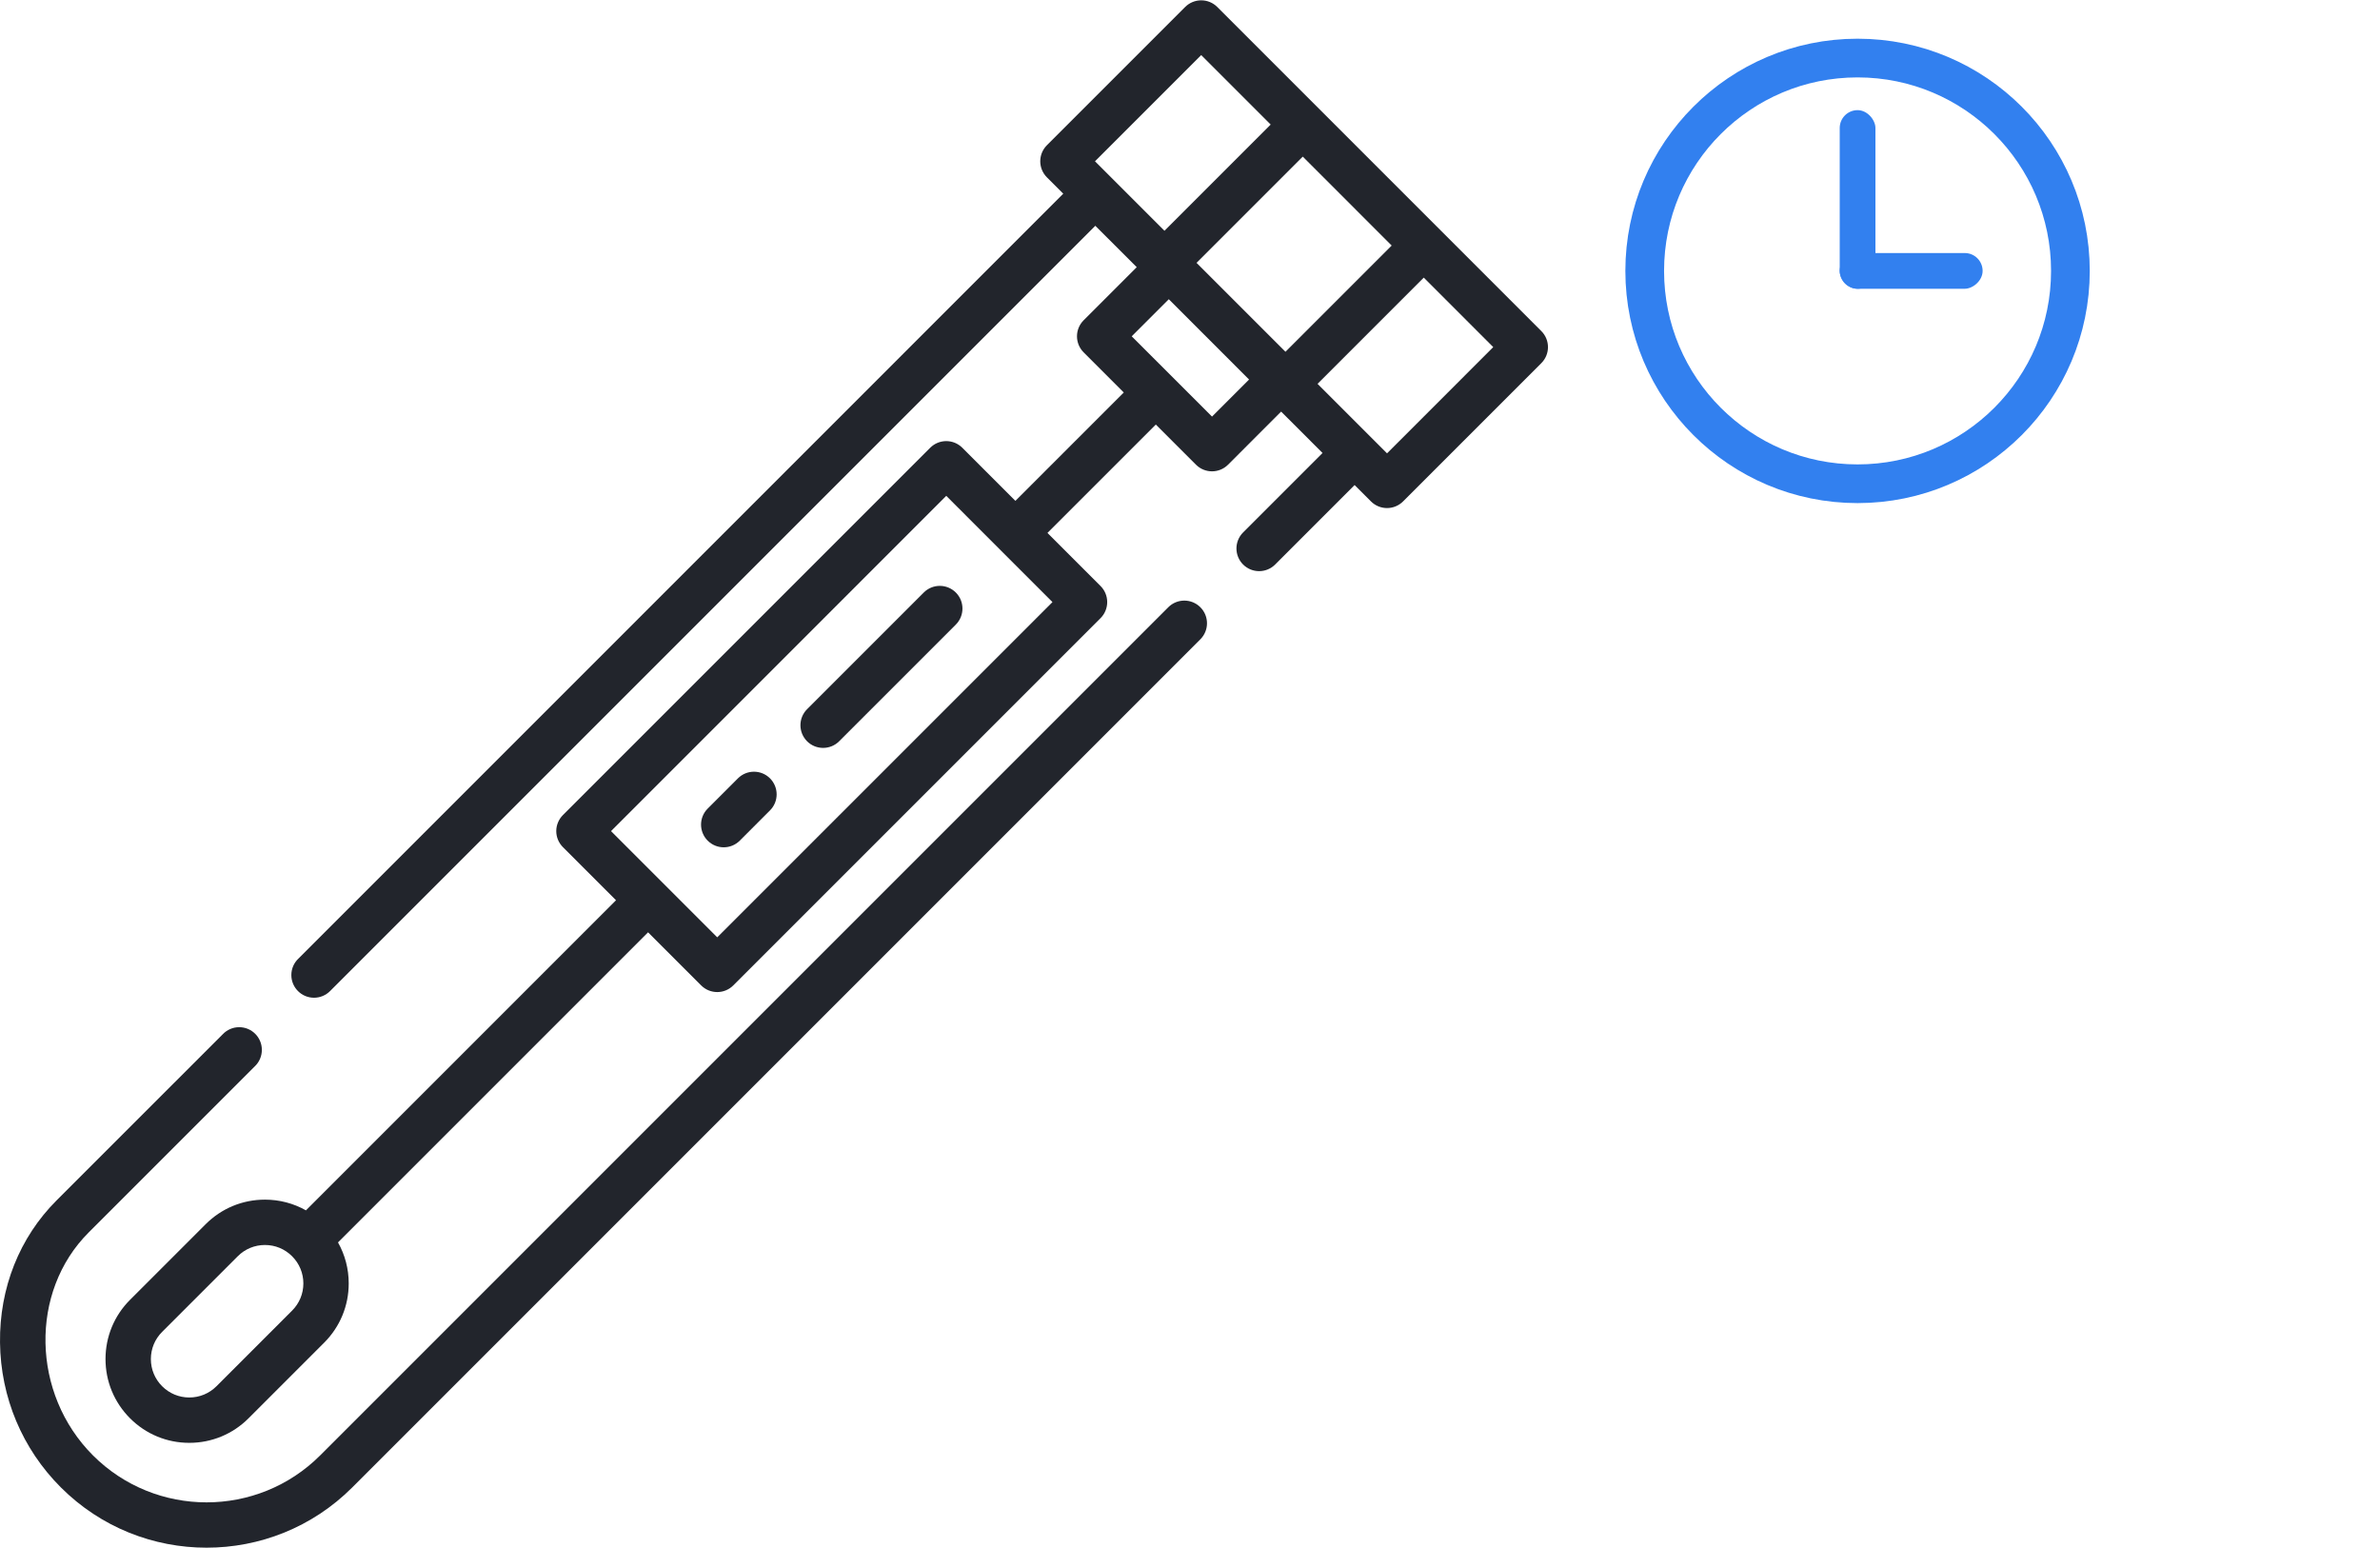 <svg width="123" height="80" viewBox="0 0 123 80" fill="none" xmlns="http://www.w3.org/2000/svg">
<circle cx="96" cy="14" r="11" stroke="#3280EF" stroke-width="2"/>
<rect x="95.078" y="5.692" width="1.846" height="9.231" rx="0.923" fill="#3280EF"/>
<rect x="95.078" y="14.923" width="1.846" height="7.385" rx="0.923" transform="rotate(-90 95.078 14.923)" fill="#3280EF"/>
<g clip-path="url(#clip0)">
<path d="M60.378 31.382L16.547 75.213C13.31 78.45 8.042 78.45 4.804 75.213C1.622 72.03 1.519 66.755 4.581 63.694L13.19 55.086C13.41 54.866 13.533 54.566 13.533 54.256C13.533 53.608 13.009 53.084 12.361 53.084C12.029 53.084 11.729 53.223 11.516 53.445L2.923 62.036C1.006 63.954 -0.032 66.563 0.001 69.383C0.034 72.215 1.151 74.874 3.147 76.87C5.223 78.945 7.949 79.983 10.676 79.983C13.403 79.983 16.129 78.945 18.204 76.87L62.035 33.039C62.493 32.581 62.493 31.84 62.035 31.382C61.578 30.924 60.835 30.924 60.378 31.382Z" fill="#22252C"/>
<path d="M47.74 30.621L41.71 36.651C41.253 37.108 41.253 37.85 41.71 38.308C41.939 38.537 42.239 38.651 42.539 38.651C42.839 38.651 43.139 38.537 43.368 38.308L49.398 32.278C49.855 31.82 49.855 31.078 49.398 30.621C48.94 30.163 48.198 30.163 47.74 30.621Z" fill="#22252C"/>
<path d="M38.137 40.224L36.574 41.787C36.116 42.245 36.116 42.987 36.574 43.445C36.803 43.673 37.102 43.788 37.402 43.788C37.702 43.788 38.002 43.673 38.231 43.445L39.794 41.881C40.252 41.423 40.252 40.682 39.794 40.224C39.337 39.767 38.595 39.767 38.137 40.224Z" fill="#22252C"/>
<path d="M79.657 17.11L62.908 0.36C62.688 0.14 62.39 0.017 62.079 0.017C61.769 0.017 61.471 0.14 61.251 0.36L54.104 7.506C53.647 7.964 53.647 8.706 54.104 9.164L54.95 10.01L15.431 49.531C15.201 49.745 15.057 50.05 15.057 50.39C15.057 51.037 15.582 51.562 16.229 51.562C16.54 51.562 16.838 51.438 17.058 51.218L56.607 11.668L58.747 13.807L56.003 16.551C55.545 17.009 55.545 17.751 56.003 18.209L58.077 20.283L52.476 25.884L49.732 23.139C49.274 22.682 48.532 22.682 48.075 23.139L29.092 42.122C28.872 42.342 28.748 42.64 28.748 42.951C28.748 43.262 28.872 43.559 29.092 43.779L31.836 46.524L15.811 62.55C15.171 62.189 14.446 61.996 13.692 61.996C12.535 61.996 11.447 62.447 10.63 63.264L6.721 67.173C5.904 67.99 5.453 69.078 5.453 70.235C5.453 71.391 5.904 72.478 6.721 73.296C7.539 74.115 8.627 74.565 9.783 74.565C10.94 74.565 12.027 74.114 12.845 73.296L16.753 69.388C17.571 68.57 18.022 67.483 18.022 66.326C18.022 65.572 17.829 64.847 17.468 64.207L33.493 48.181L36.238 50.926C36.467 51.155 36.767 51.269 37.067 51.269C37.367 51.269 37.667 51.155 37.895 50.926L56.878 31.944C57.098 31.724 57.221 31.426 57.221 31.115C57.221 30.804 57.098 30.506 56.878 30.286L54.133 27.541L59.734 21.941L61.809 24.015C62.038 24.244 62.338 24.358 62.638 24.358C62.937 24.358 63.237 24.244 63.466 24.015L66.21 21.271L68.35 23.41L64.244 27.516C63.786 27.974 63.786 28.716 64.244 29.173C64.701 29.631 65.443 29.631 65.901 29.173L70.007 25.067L70.853 25.913C71.073 26.133 71.371 26.256 71.682 26.256C71.993 26.256 72.291 26.133 72.511 25.913L79.657 18.767C80.115 18.309 80.115 17.567 79.657 17.11ZM15.096 67.731L11.188 71.639C10.813 72.014 10.314 72.221 9.783 72.221C9.253 72.221 8.754 72.014 8.379 71.639V71.639C8.004 71.264 7.797 70.765 7.797 70.235C7.797 69.704 8.003 69.205 8.379 68.83L12.287 64.922C12.662 64.546 13.161 64.34 13.692 64.34C14.222 64.34 14.72 64.546 15.095 64.921C15.096 64.921 15.096 64.921 15.096 64.922C15.096 64.922 15.097 64.922 15.097 64.923C15.471 65.298 15.678 65.796 15.678 66.326C15.678 66.857 15.471 67.356 15.096 67.731ZM37.067 48.44L31.578 42.951L48.903 25.625L51.64 28.362C51.643 28.365 51.645 28.368 51.647 28.37C51.65 28.373 51.653 28.375 51.655 28.378L54.392 31.115L37.067 48.44ZM66.434 18.179L61.838 13.584L67.328 8.094L71.923 12.69L66.434 18.179ZM62.079 2.846L65.67 6.437L60.181 11.926L56.59 8.335L62.079 2.846ZM62.638 21.529L58.488 17.38L60.404 15.464L64.553 19.614L62.638 21.529ZM71.683 23.428L68.092 19.837L73.581 14.347L77.172 17.938L71.683 23.428Z" fill="#22252C"/>
</g>
<defs>
<clipPath id="clip0">
<rect width="80" height="80" fill="white"/>
</clipPath>
</defs>
</svg>
